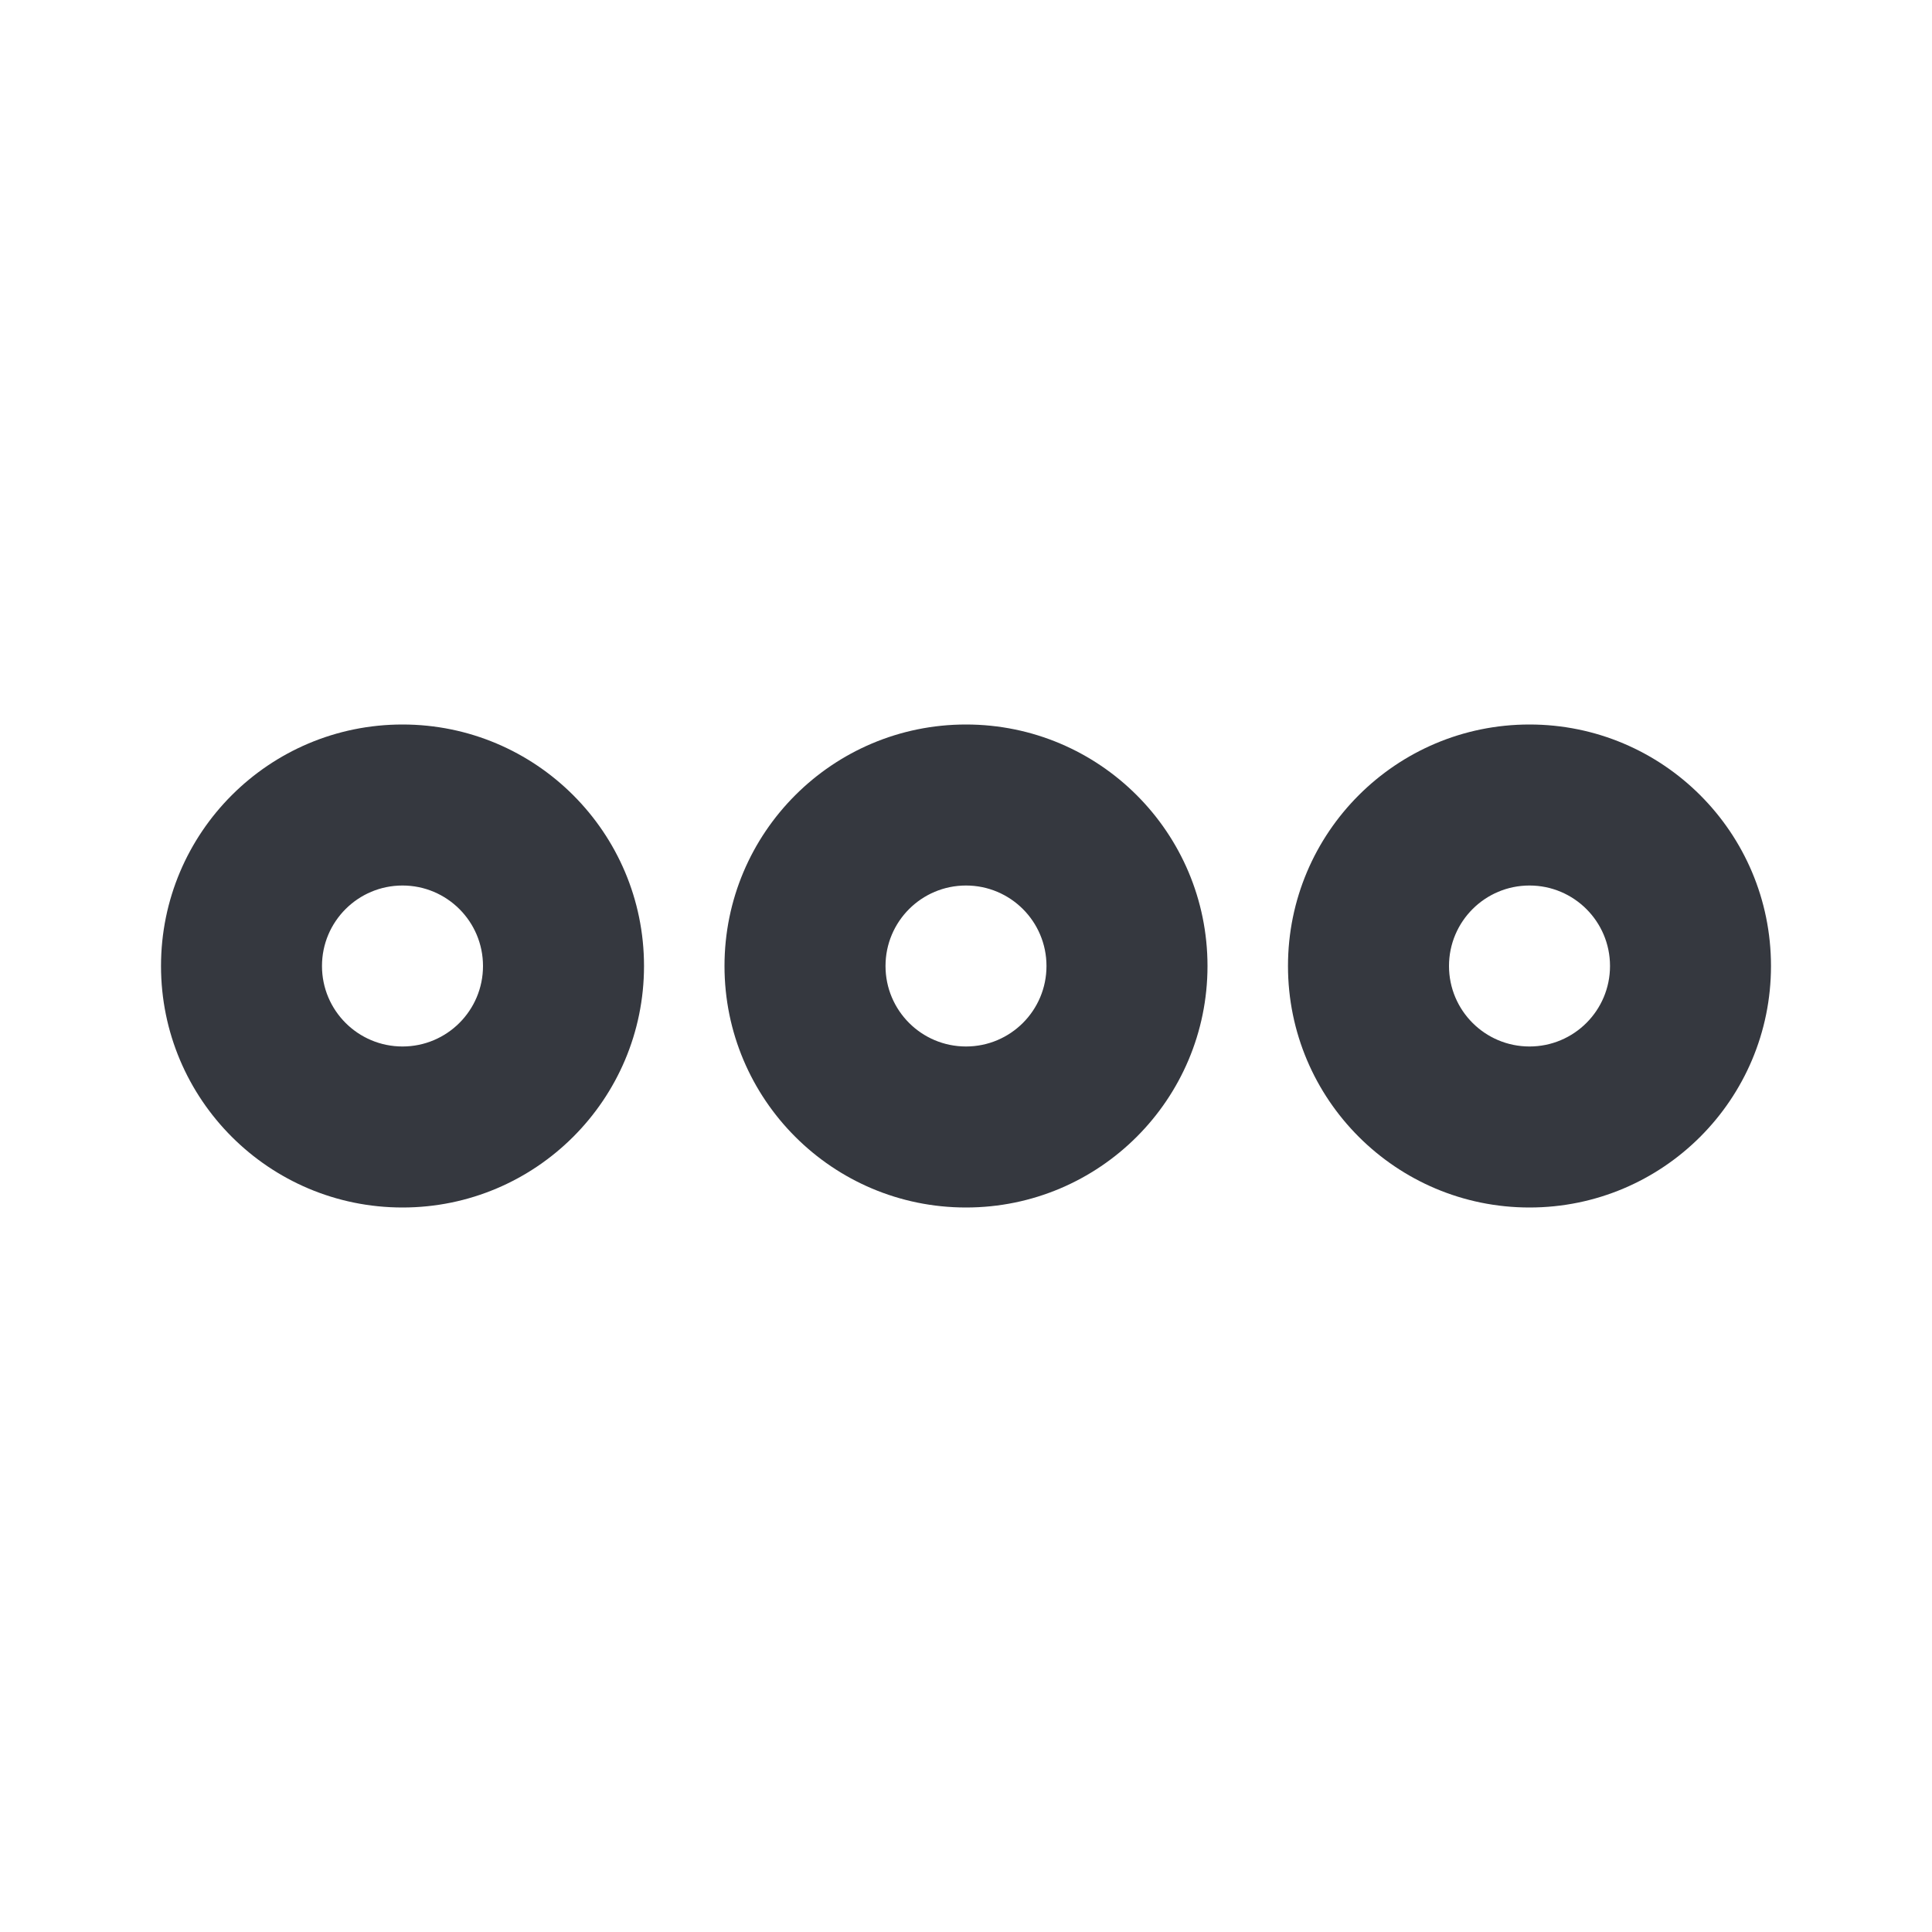 <svg width="47" height="47" viewBox="0 0 47 47" fill="none" xmlns="http://www.w3.org/2000/svg">
<path fill-rule="evenodd" clip-rule="evenodd" d="M9.792 25.458C10.873 25.458 11.75 24.582 11.75 23.5C11.75 22.418 10.873 21.542 9.792 21.542C8.71 21.542 7.833 22.418 7.833 23.5C7.833 24.582 8.71 25.458 9.792 25.458ZM9.792 29.375C13.036 29.375 15.667 26.745 15.667 23.5C15.667 20.255 13.036 17.625 9.792 17.625C6.547 17.625 3.917 20.255 3.917 23.5C3.917 26.745 6.547 29.375 9.792 29.375Z" fill="#35383F"/>
<path fill-rule="evenodd" clip-rule="evenodd" d="M23.5 25.458C24.582 25.458 25.458 24.582 25.458 23.5C25.458 22.418 24.582 21.542 23.5 21.542C22.418 21.542 21.542 22.418 21.542 23.5C21.542 24.582 22.418 25.458 23.5 25.458ZM23.5 29.375C26.745 29.375 29.375 26.745 29.375 23.5C29.375 20.255 26.745 17.625 23.5 17.625C20.255 17.625 17.625 20.255 17.625 23.5C17.625 26.745 20.255 29.375 23.5 29.375Z" fill="#35383F"/>
<path fill-rule="evenodd" clip-rule="evenodd" d="M37.208 25.458C38.29 25.458 39.167 24.582 39.167 23.5C39.167 22.418 38.29 21.542 37.208 21.542C36.127 21.542 35.25 22.418 35.25 23.5C35.25 24.582 36.127 25.458 37.208 25.458ZM37.208 29.375C40.453 29.375 43.083 26.745 43.083 23.5C43.083 20.255 40.453 17.625 37.208 17.625C33.964 17.625 31.333 20.255 31.333 23.5C31.333 26.745 33.964 29.375 37.208 29.375Z" fill="#35383F"/>
</svg>
